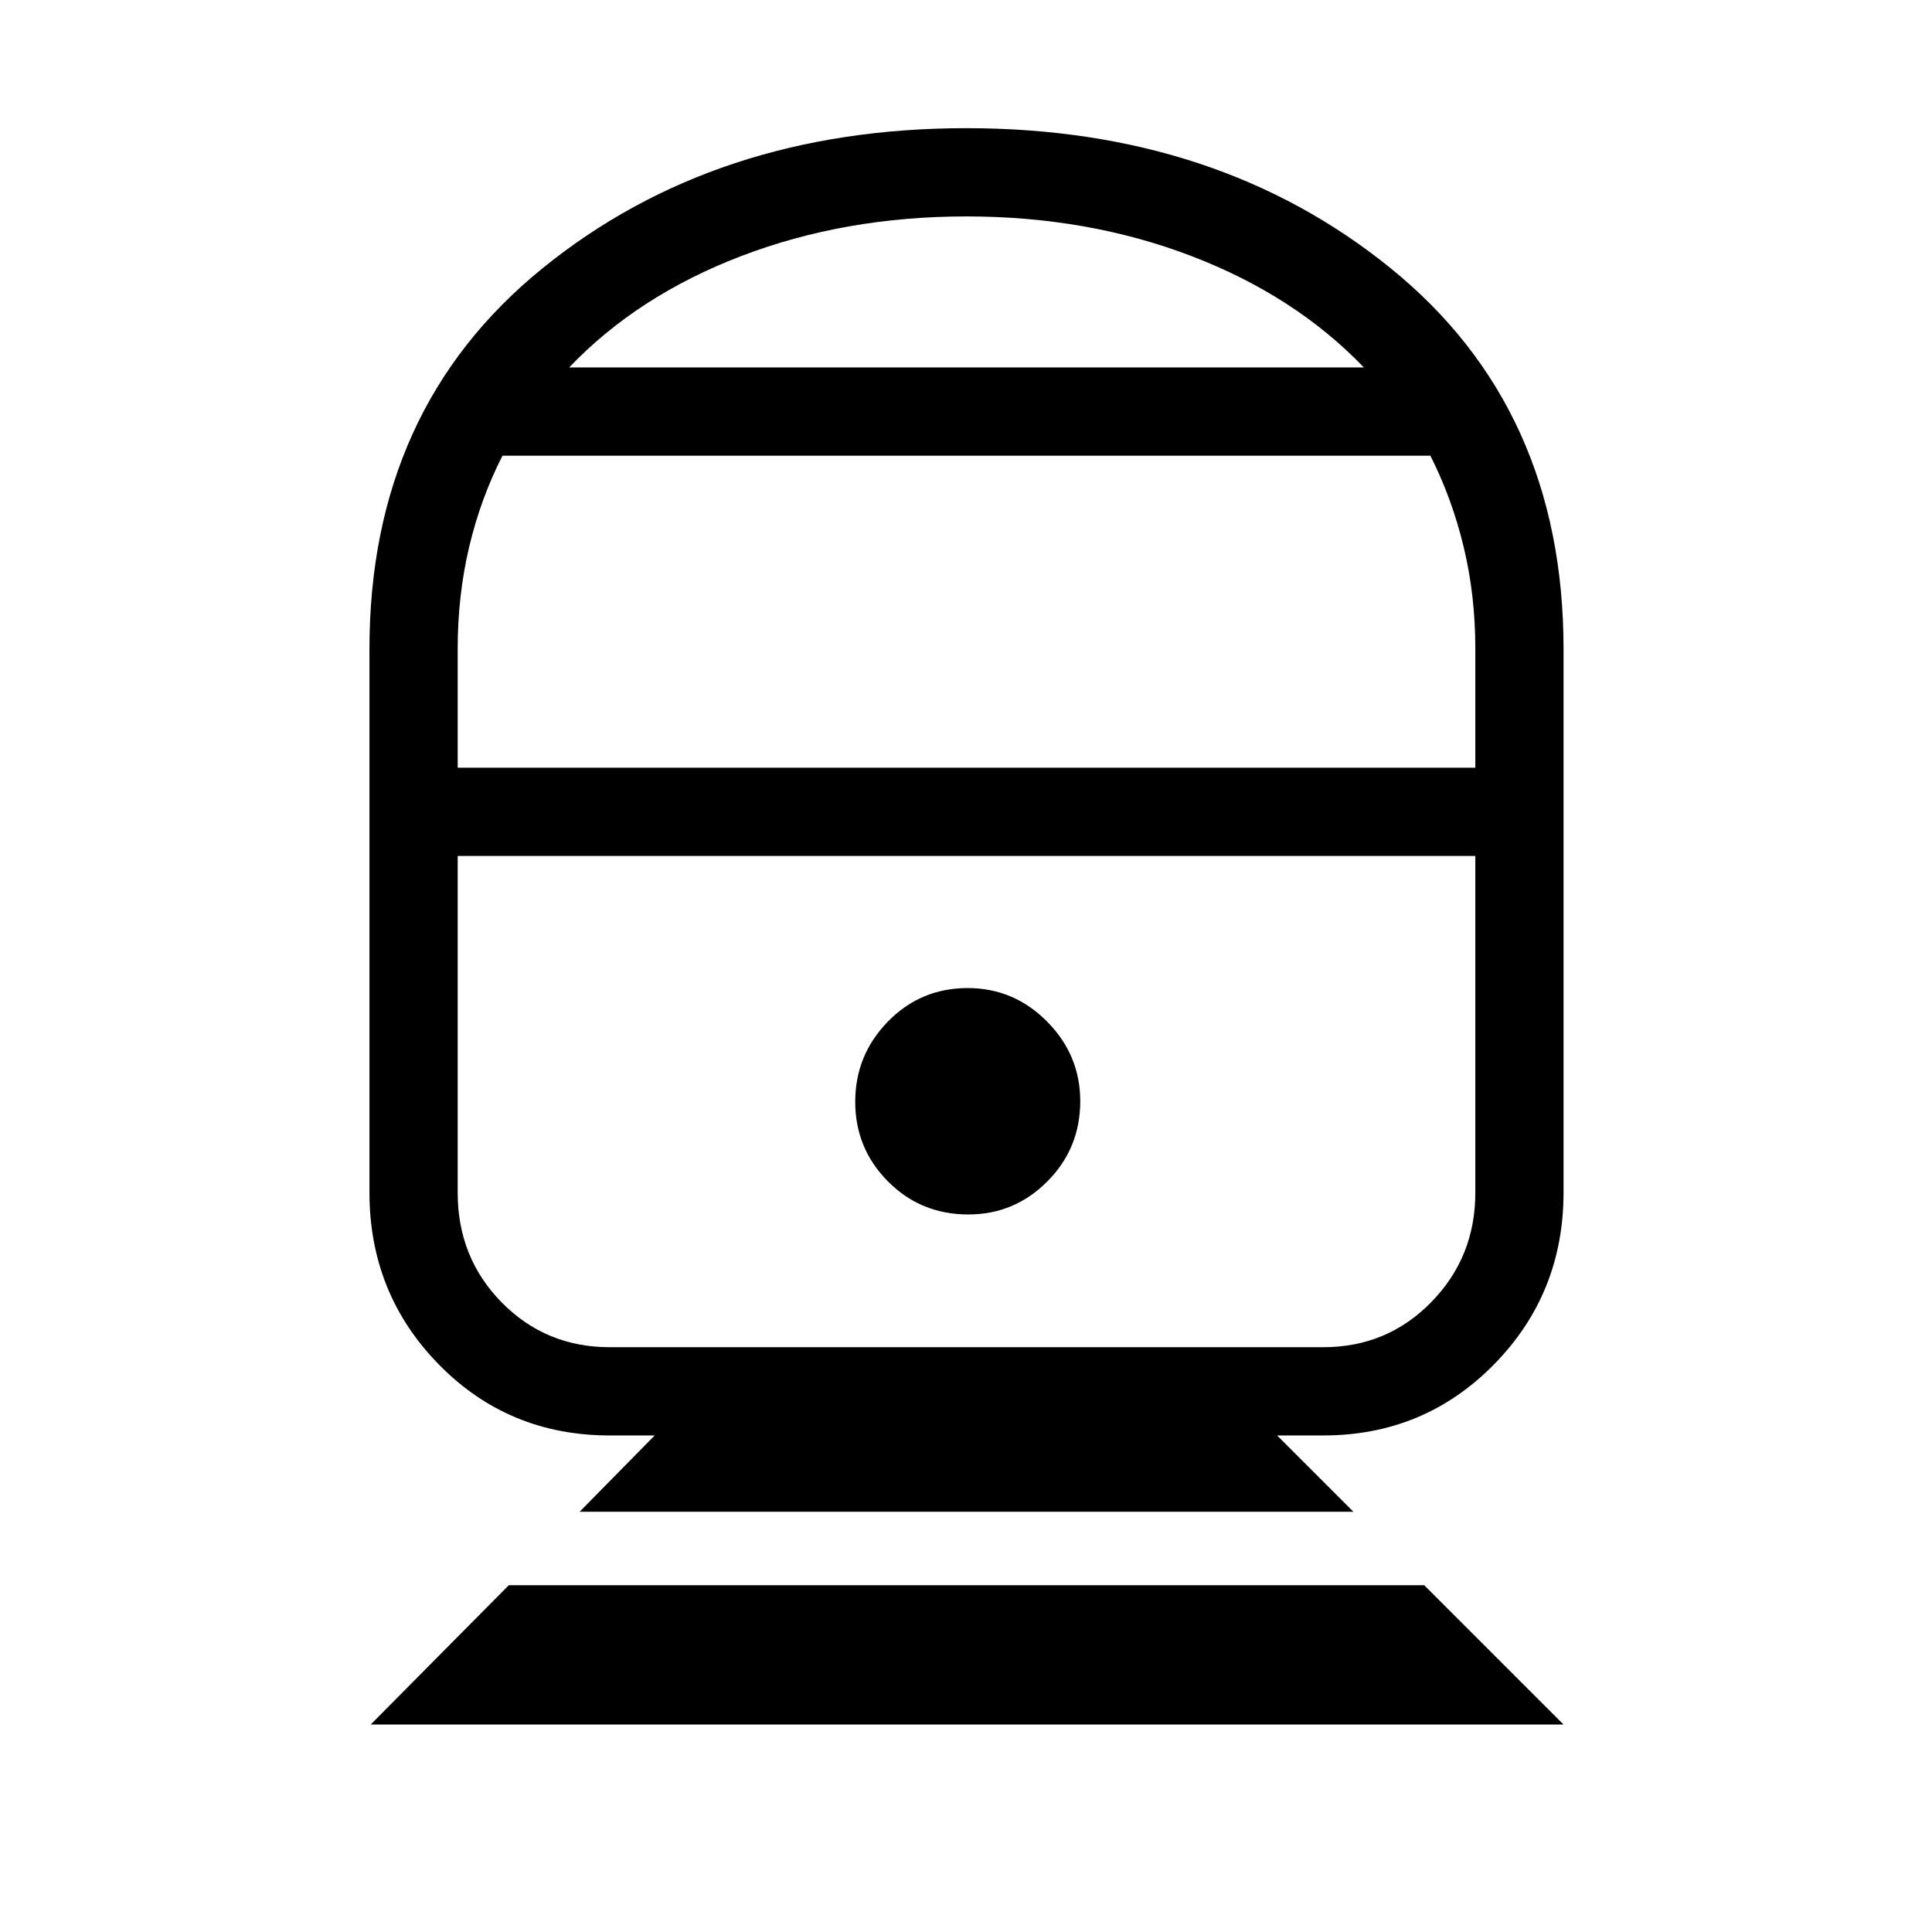 <svg xmlns="http://www.w3.org/2000/svg" height="48" viewBox="0 -960 960 960" width="48"><path d="m184.19-103.08 68.62-69.23h454.88l69.23 69.23H184.19ZM288-208.81l37.31-37.92H303q-50.33 0-84.88-35.2-34.54-35.21-34.54-85.57v-270.03q0-119.32 85.86-189.05 85.86-69.73 210.7-69.73 125.05 0 210.92 69.64 85.86 69.63 85.86 189.21v269.96q0 50.36-34.65 85.57-34.65 35.2-84.77 35.2h-22.92l37.92 37.92H288Zm15-81.77h354.5q31.78 0 53.68-22.39t21.9-54.38v-167.34H227.42v167.27q0 32.39 21.9 54.62 21.9 22.22 53.68 22.22Zm178.16-65.96q22.92 0 39.26-16.42 16.35-16.42 16.35-39.87 0-22.96-16.5-39.58-16.49-16.63-39.45-16.63-23.36 0-39.61 16.64-16.25 16.65-16.25 39.87t16.3 39.61q16.29 16.38 39.9 16.38Zm-253.74-222h505.66v-59.17q0-26.49-5.79-50.52-5.78-24.03-16.54-45.35H249.69q-10.89 21.32-16.58 45.41-5.69 24.09-5.69 50.6v59.03Zm55.39-198.88h394.88q-34.23-35.66-85.68-55.35-51.44-19.69-111.82-19.69-60.38 0-111.86 19.69t-85.52 55.35ZM480.5-534.69Zm0-242.73Z"/></svg>